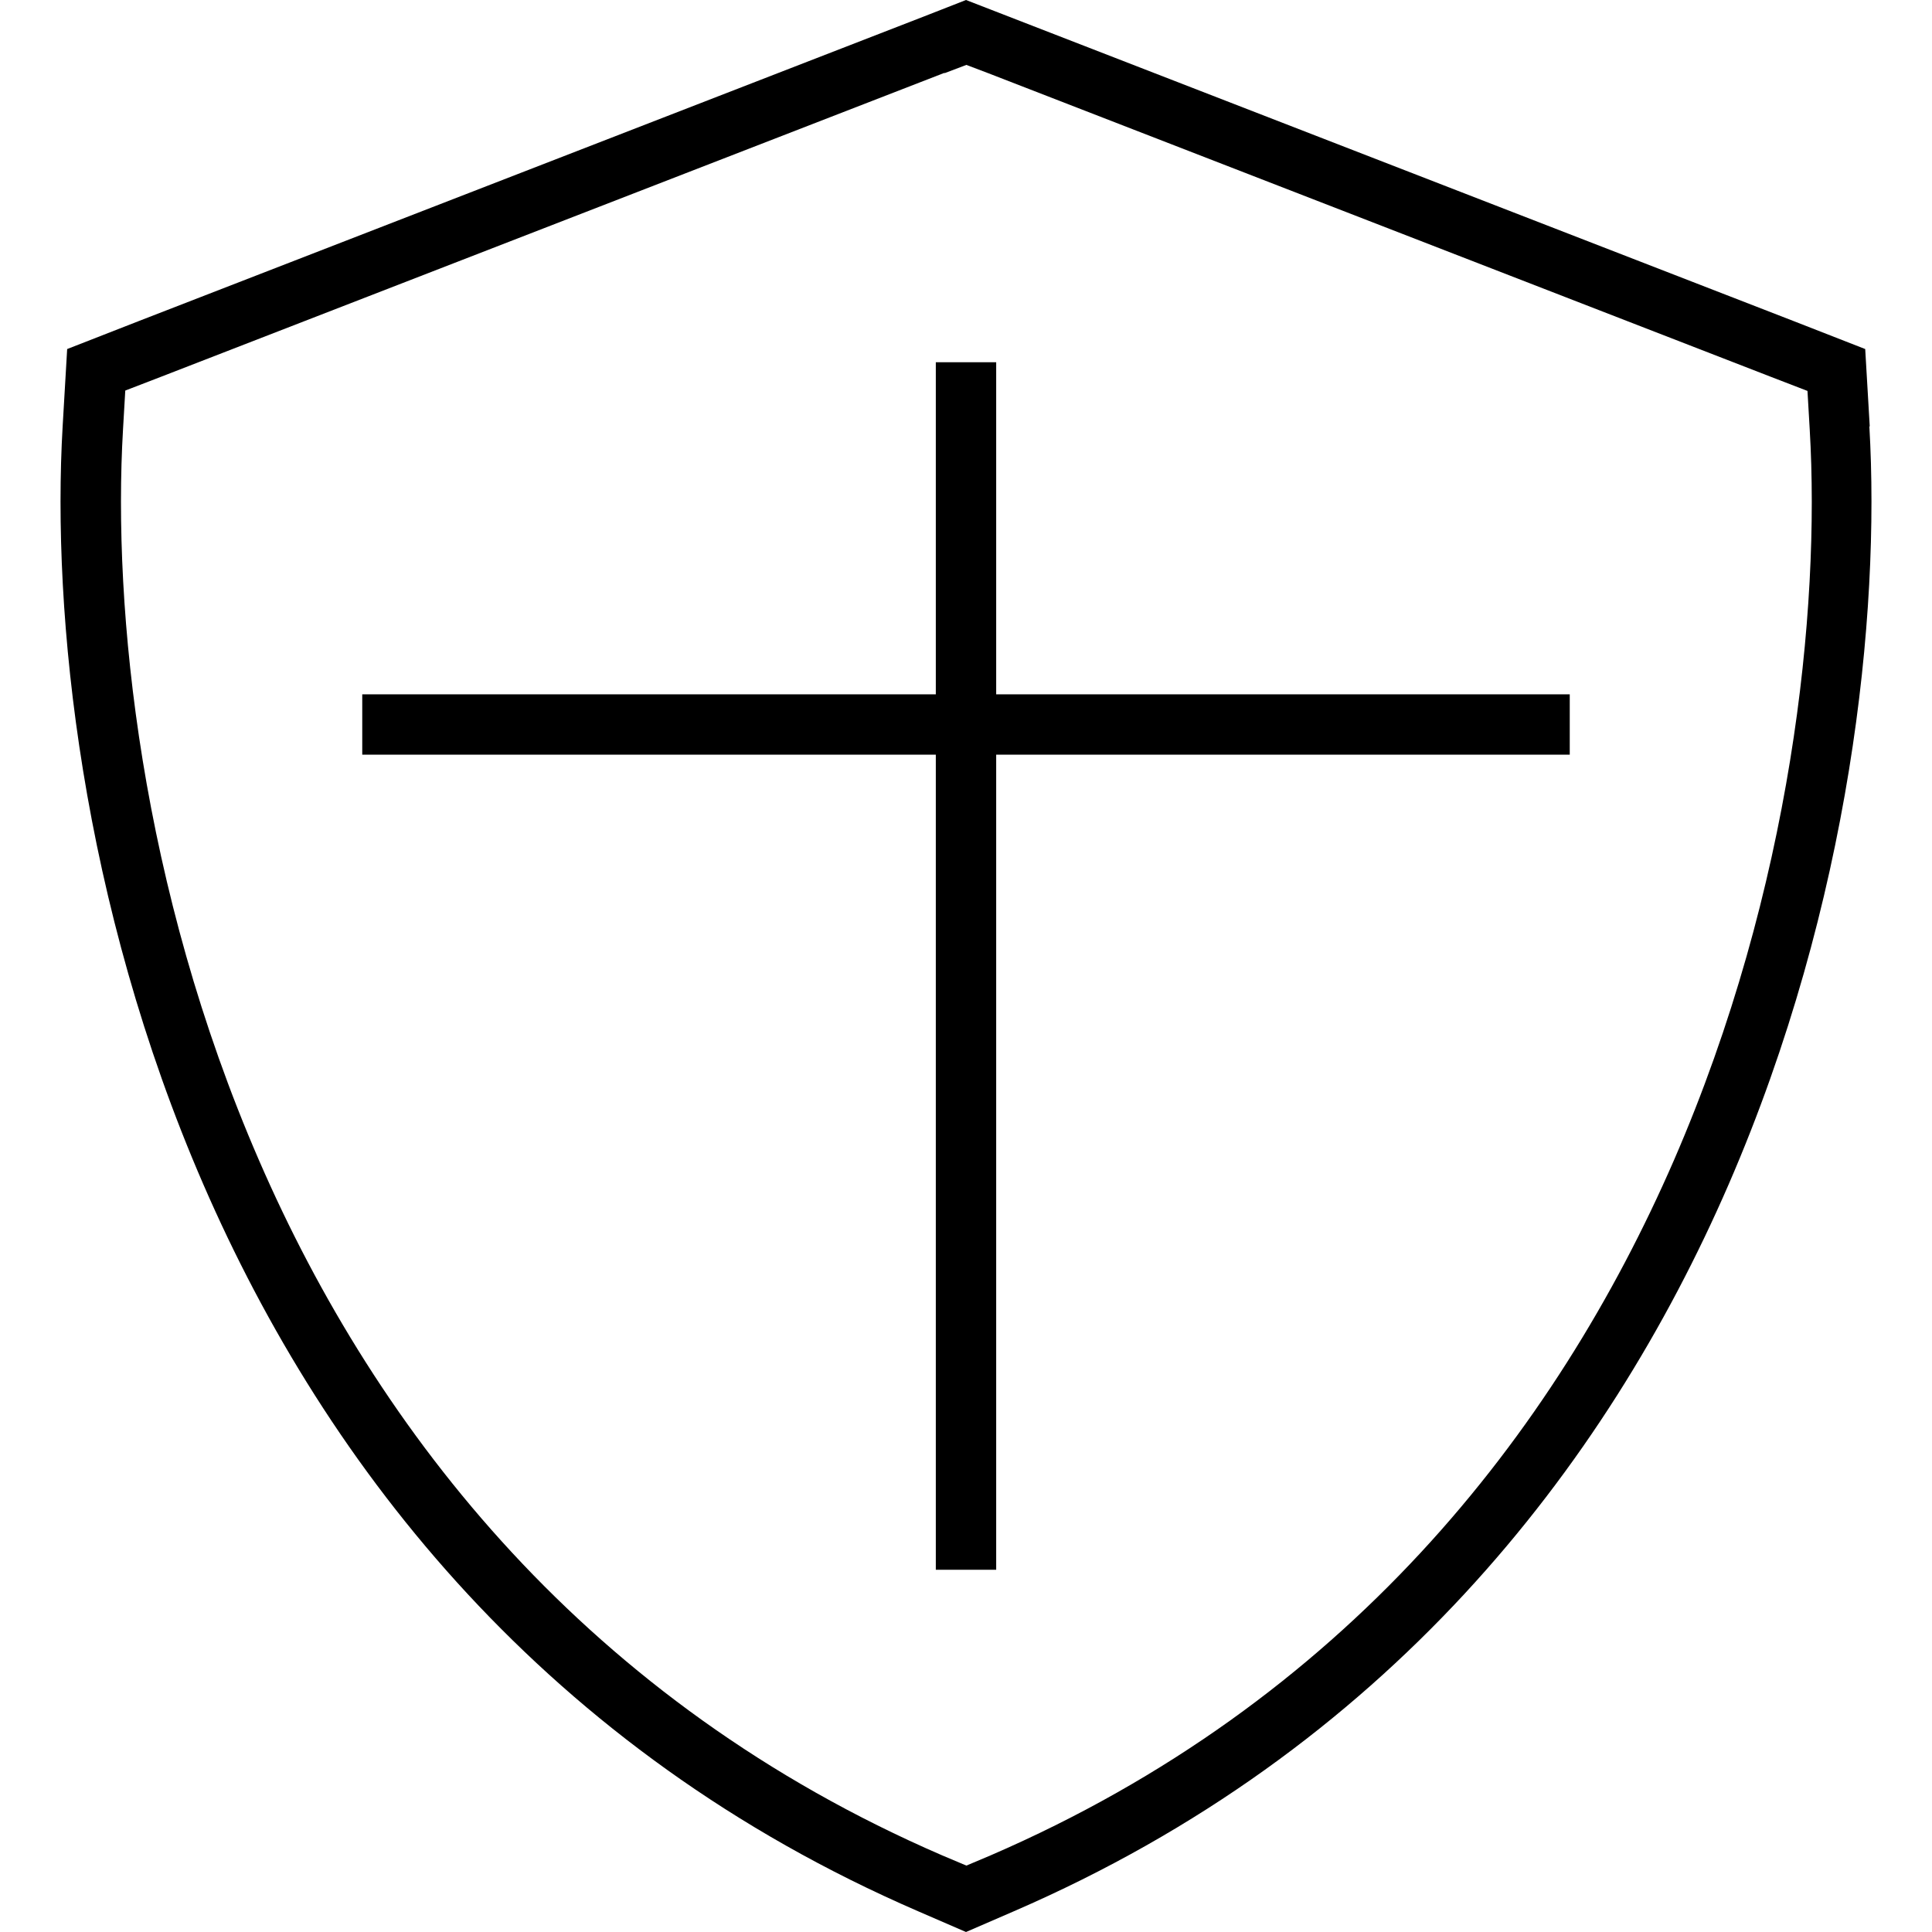 <svg xmlns="http://www.w3.org/2000/svg" viewBox="0 0 512 512"><!--! Font Awesome Pro 7.1.0 by @fontawesome - https://fontawesome.com License - https://fontawesome.com/license (Commercial License) Copyright 2025 Fonticons, Inc. --><path fill="currentColor" d="M250.3 19.4l5.8-2.2 5.8 2.2 207.5 80.5 9.6 3.7 .6 10.3c2.8 47.8-4.7 121.5-36 193.6-31.5 72.4-87.2 143.6-181.1 184.2l-6.4 2.7-6.4-2.7c-93.9-40.6-149.7-111.9-181.1-184.3-31.3-72.1-38.8-145.8-36-193.6l.6-10.3 9.6-3.7 207.5-80.5zM495.5 113L494.3 92.5 475.1 85 267.6 4.5 256 0 244.5 4.5 37 85 17.8 92.5 16.6 113c-2.9 49.9 4.9 126.3 37.3 200.9 32.7 75.3 91 150 189.4 192.6l12.7 5.5 12.7-5.5c98.4-42.6 156.7-117.3 189.4-192.6 32.4-74.7 40.2-151 37.3-200.9zM264 104l0-8-16 0 0 88-152 0 0 16 152 0 0 216 16 0 0-216 152 0 0-16-152 0 0-80z"/></svg>